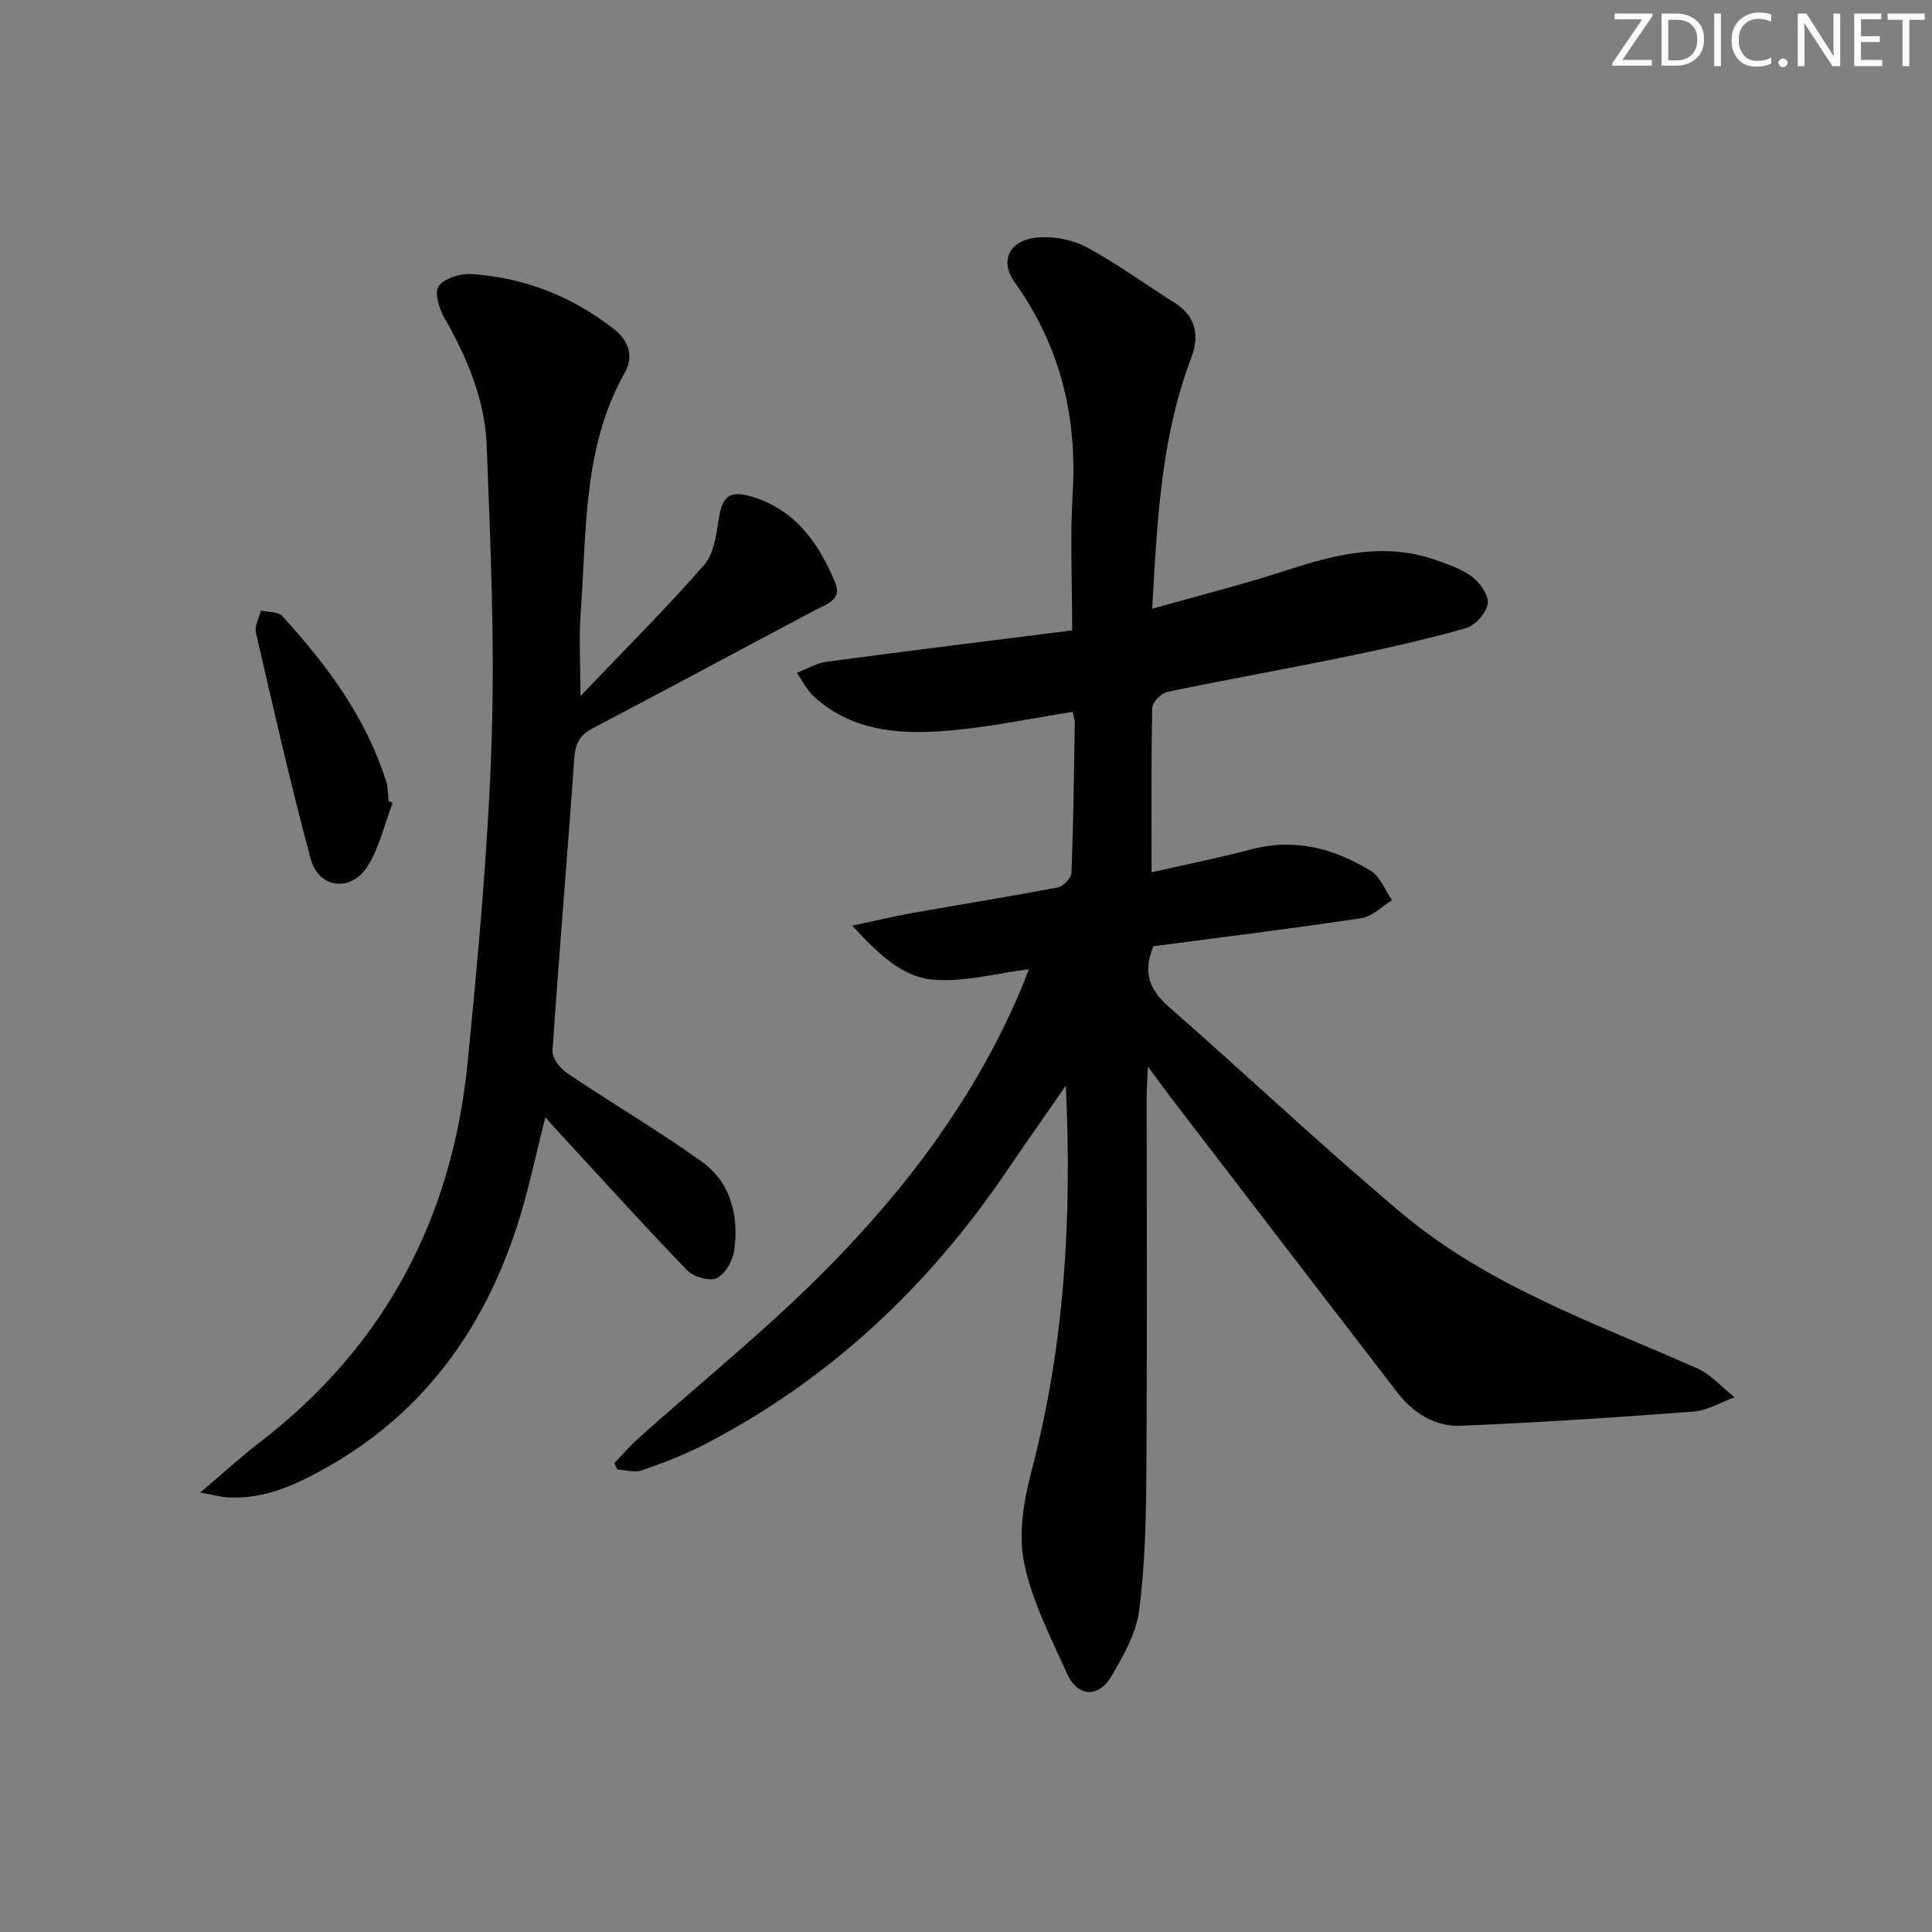 <svg enable-background="new 0 0 400 400" viewBox="0 0 400 400" xmlns="http://www.w3.org/2000/svg"><rect x="0" y="0" width="400" height="400" fill="#808080" stroke="none"/><g fill="#fafbfa"><path d="m342.2 3.2-6.3 9.2h6.1v1.2h-8.2v-.5l6.2-9.1h-5.7v-1.2h7.8v.4z"/><path d="m344 13.7v-10.9h3.1c1.6 0 3 .5 4.1 1.4 1.1 1 1.6 2.2 1.6 3.9s-.5 3-1.6 4-2.5 1.5-4.2 1.5h-3zm1.4-9.6v8.4h1.6c1.4 0 2.5-.4 3.2-1.1.8-.8 1.2-1.8 1.2-3.2s-.4-2.4-1.2-3.1-1.8-1-3.1-1z"/><path d="m356.3 2.8v10.9h-1.4v-10.9z"/><path d="m366.6 13.2c-.8.4-1.8.6-3 .6-1.6 0-2.8-.5-3.7-1.5s-1.4-2.3-1.4-3.9c0-1.7.5-3.2 1.6-4.2s2.4-1.6 4-1.6c1 0 1.9.1 2.6.4v1.5c-.8-.4-1.6-.6-2.6-.6-1.2 0-2.2.4-3 1.2s-1.1 1.9-1.1 3.3c0 1.3.4 2.3 1.1 3.1s1.6 1.1 2.8 1.1c1.1 0 2-.2 2.8-.7v1.3z"/><path d="m368.2 13c0-.3.1-.5.3-.6.2-.2.4-.3.6-.3.3 0 .5.1.7.3s.3.4.3.6-.1.5-.3.6c-.2.2-.4.3-.7.3s-.5-.1-.6-.3c-.2-.2-.3-.4-.3-.6z"/><path d="m381.1 13.7h-1.7l-5.5-8.4c-.2-.2-.3-.5-.4-.7 0 .2.1.8.1 1.5v7.6h-1.4v-10.9h1.8l5.3 8.3c.3.4.4.6.4.8 0-.3-.1-.8-.1-1.6v-7.5h1.4v10.9z"/><path d="m389.7 13.7h-5.8v-10.9h5.6v1.2h-4.2v3.5h3.9v1.2h-3.9v3.7h4.4z"/><path d="m398.4 4.1h-3.1v9.6h-1.4v-9.6h-3.1v-1.3h7.7v1.3z"/></g><path d="m238.55 126.04c9.6-2.72 18.7-5 27.6-7.9 10.26-3.35 20.47-5.95 31.14-2.19 2.65.93 5.45 1.88 7.61 3.56 1.61 1.25 3.42 3.9 3.11 5.55-.36 1.94-2.62 4.47-4.55 5.01-8.28 2.34-16.7 4.22-25.14 5.96-12.18 2.51-24.44 4.67-36.61 7.22-1.27.27-3.13 2.14-3.15 3.3-.24 11.13-.14 22.27-.14 34.04 6.91-1.57 13.84-2.94 20.65-4.74 9.02-2.38 17.18-.19 24.75 4.47 1.96 1.21 2.95 4 4.39 6.06-2.1 1.28-4.09 3.37-6.33 3.71-14.42 2.17-28.9 3.95-43.08 5.82-2.27 5.45-.78 9.08 3.21 12.56 16.15 14.14 31.76 28.91 48.19 42.71 17.96 15.08 40.02 22.76 61.13 32.1 2.92 1.29 5.22 3.97 7.8 6.01-2.83 1.02-5.61 2.74-8.5 2.96-16.03 1.22-32.08 2.27-48.15 2.94-5.39.23-9.92-2.66-13.23-6.96-15.54-20.17-31.03-40.38-46.52-60.58-1.4-1.83-2.75-3.7-5.06-6.82-.13 2.92-.26 4.43-.26 5.94-.01 25.99.11 51.99-.07 77.98-.06 9.57-.26 19.22-1.49 28.69-.61 4.72-3.26 9.37-5.74 13.61-2.65 4.53-6.98 4.31-9.14-.46-3.43-7.55-7.34-15.15-8.96-23.15-1.22-6-.02-12.89 1.58-18.99 6.79-25.82 8.37-52.01 7.08-79.68-4.48 6.46-8.43 12.07-12.28 17.74-16.28 24-36.82 43.29-62.7 56.63-4.1 2.11-8.47 3.78-12.84 5.29-1.48.51-3.35-.09-5.05-.18-.2-.45-.4-.9-.6-1.34 1.65-1.71 3.2-3.53 4.96-5.11 12.78-11.43 26.18-22.23 38.26-34.34 17.11-17.17 31.65-36.41 41.13-59.03.51-1.21.95-2.44 1.46-3.76-6.67.84-13.19 2.65-19.54 2.19-6.5-.47-11.45-5.15-17.01-11.21 5.17-1.1 8.91-2 12.69-2.67 9.96-1.77 19.96-3.35 29.89-5.26 1.13-.22 2.76-1.97 2.8-3.06.4-10.3.52-20.61.68-30.92.01-.77-.28-1.54-.44-2.35-8.59 1.35-16.87 3.09-25.24 3.84-10.07.9-20.11.39-28.24-6.93-1.5-1.35-2.43-3.32-3.62-5 2.07-.79 4.08-2.01 6.22-2.3 16.76-2.24 33.54-4.31 50.78-6.49 0-10.05-.45-19.2.1-28.29.97-16.05-2.58-30.61-12.01-43.79-3.27-4.57-.99-8.89 5.04-9.29 3.3-.22 7.1.54 10 2.11 6.27 3.4 12.07 7.64 18.11 11.46 4.46 2.81 5.11 6.88 3.43 11.31-5.39 14.18-6.74 29.03-7.64 43.97-.12 2.29-.25 4.57-.46 8.05z" fill="#010104"/><path d="m120.17 144.12c9.04-9.48 17.63-18.03 25.6-27.13 2.06-2.35 2.54-6.35 3.07-9.7.71-4.46 2.2-5.8 6.58-4.53 9.17 2.65 14.07 9.62 17.49 17.85 1.48 3.55-1.61 4.37-3.99 5.63-15.41 8.15-30.74 16.44-46.18 24.53-2.7 1.42-3.62 3.13-3.84 6.17-1.41 20.21-3.15 40.41-4.51 60.62-.1 1.5 1.59 3.66 3.05 4.64 9.21 6.2 18.81 11.84 27.84 18.29 6.04 4.32 7.69 11.15 6.76 18.28-.28 2.15-1.84 4.95-3.62 5.84-1.48.73-4.83-.24-6.16-1.61-9.22-9.57-18.14-19.44-27.15-29.21-.65-.7-1.27-1.43-2.19-2.47-2.03 7.88-3.55 15.45-5.93 22.73-6.91 21.13-19.21 38.25-38.8 49.45-6.49 3.71-13.27 7-21.11 6.51-1.38-.09-2.73-.47-5.64-.99 4.85-4.1 8.46-7.42 12.34-10.4 25.88-19.89 39.85-46.41 43.03-78.58 2.19-22.14 4.24-44.35 4.97-66.57.67-20.4-.22-40.88-1.02-61.3-.37-9.39-4.02-18.07-8.71-26.27-1.11-1.93-2.17-5.36-1.24-6.63 1.21-1.66 4.48-2.68 6.77-2.53 10.87.72 20.69 4.54 29.34 11.24 3.19 2.47 4.41 5.69 2.42 9.21-8.73 15.49-7.85 32.72-9.11 49.53-.39 5.25-.06 10.54-.06 17.4z" fill="#010104"/><path d="m81.3 166.21c-1.69 4.41-2.73 9.24-5.21 13.15-3.44 5.43-10.11 4.6-11.77-1.55-4.18-15.5-7.71-31.18-11.33-46.82-.32-1.38.65-3.05 1.02-4.59 1.51.37 3.58.22 4.45 1.17 9.25 10.12 17.36 21.02 21.52 34.34.39 1.25.33 2.63.48 3.95.29.11.56.23.84.35z" fill="#010104"/></svg>